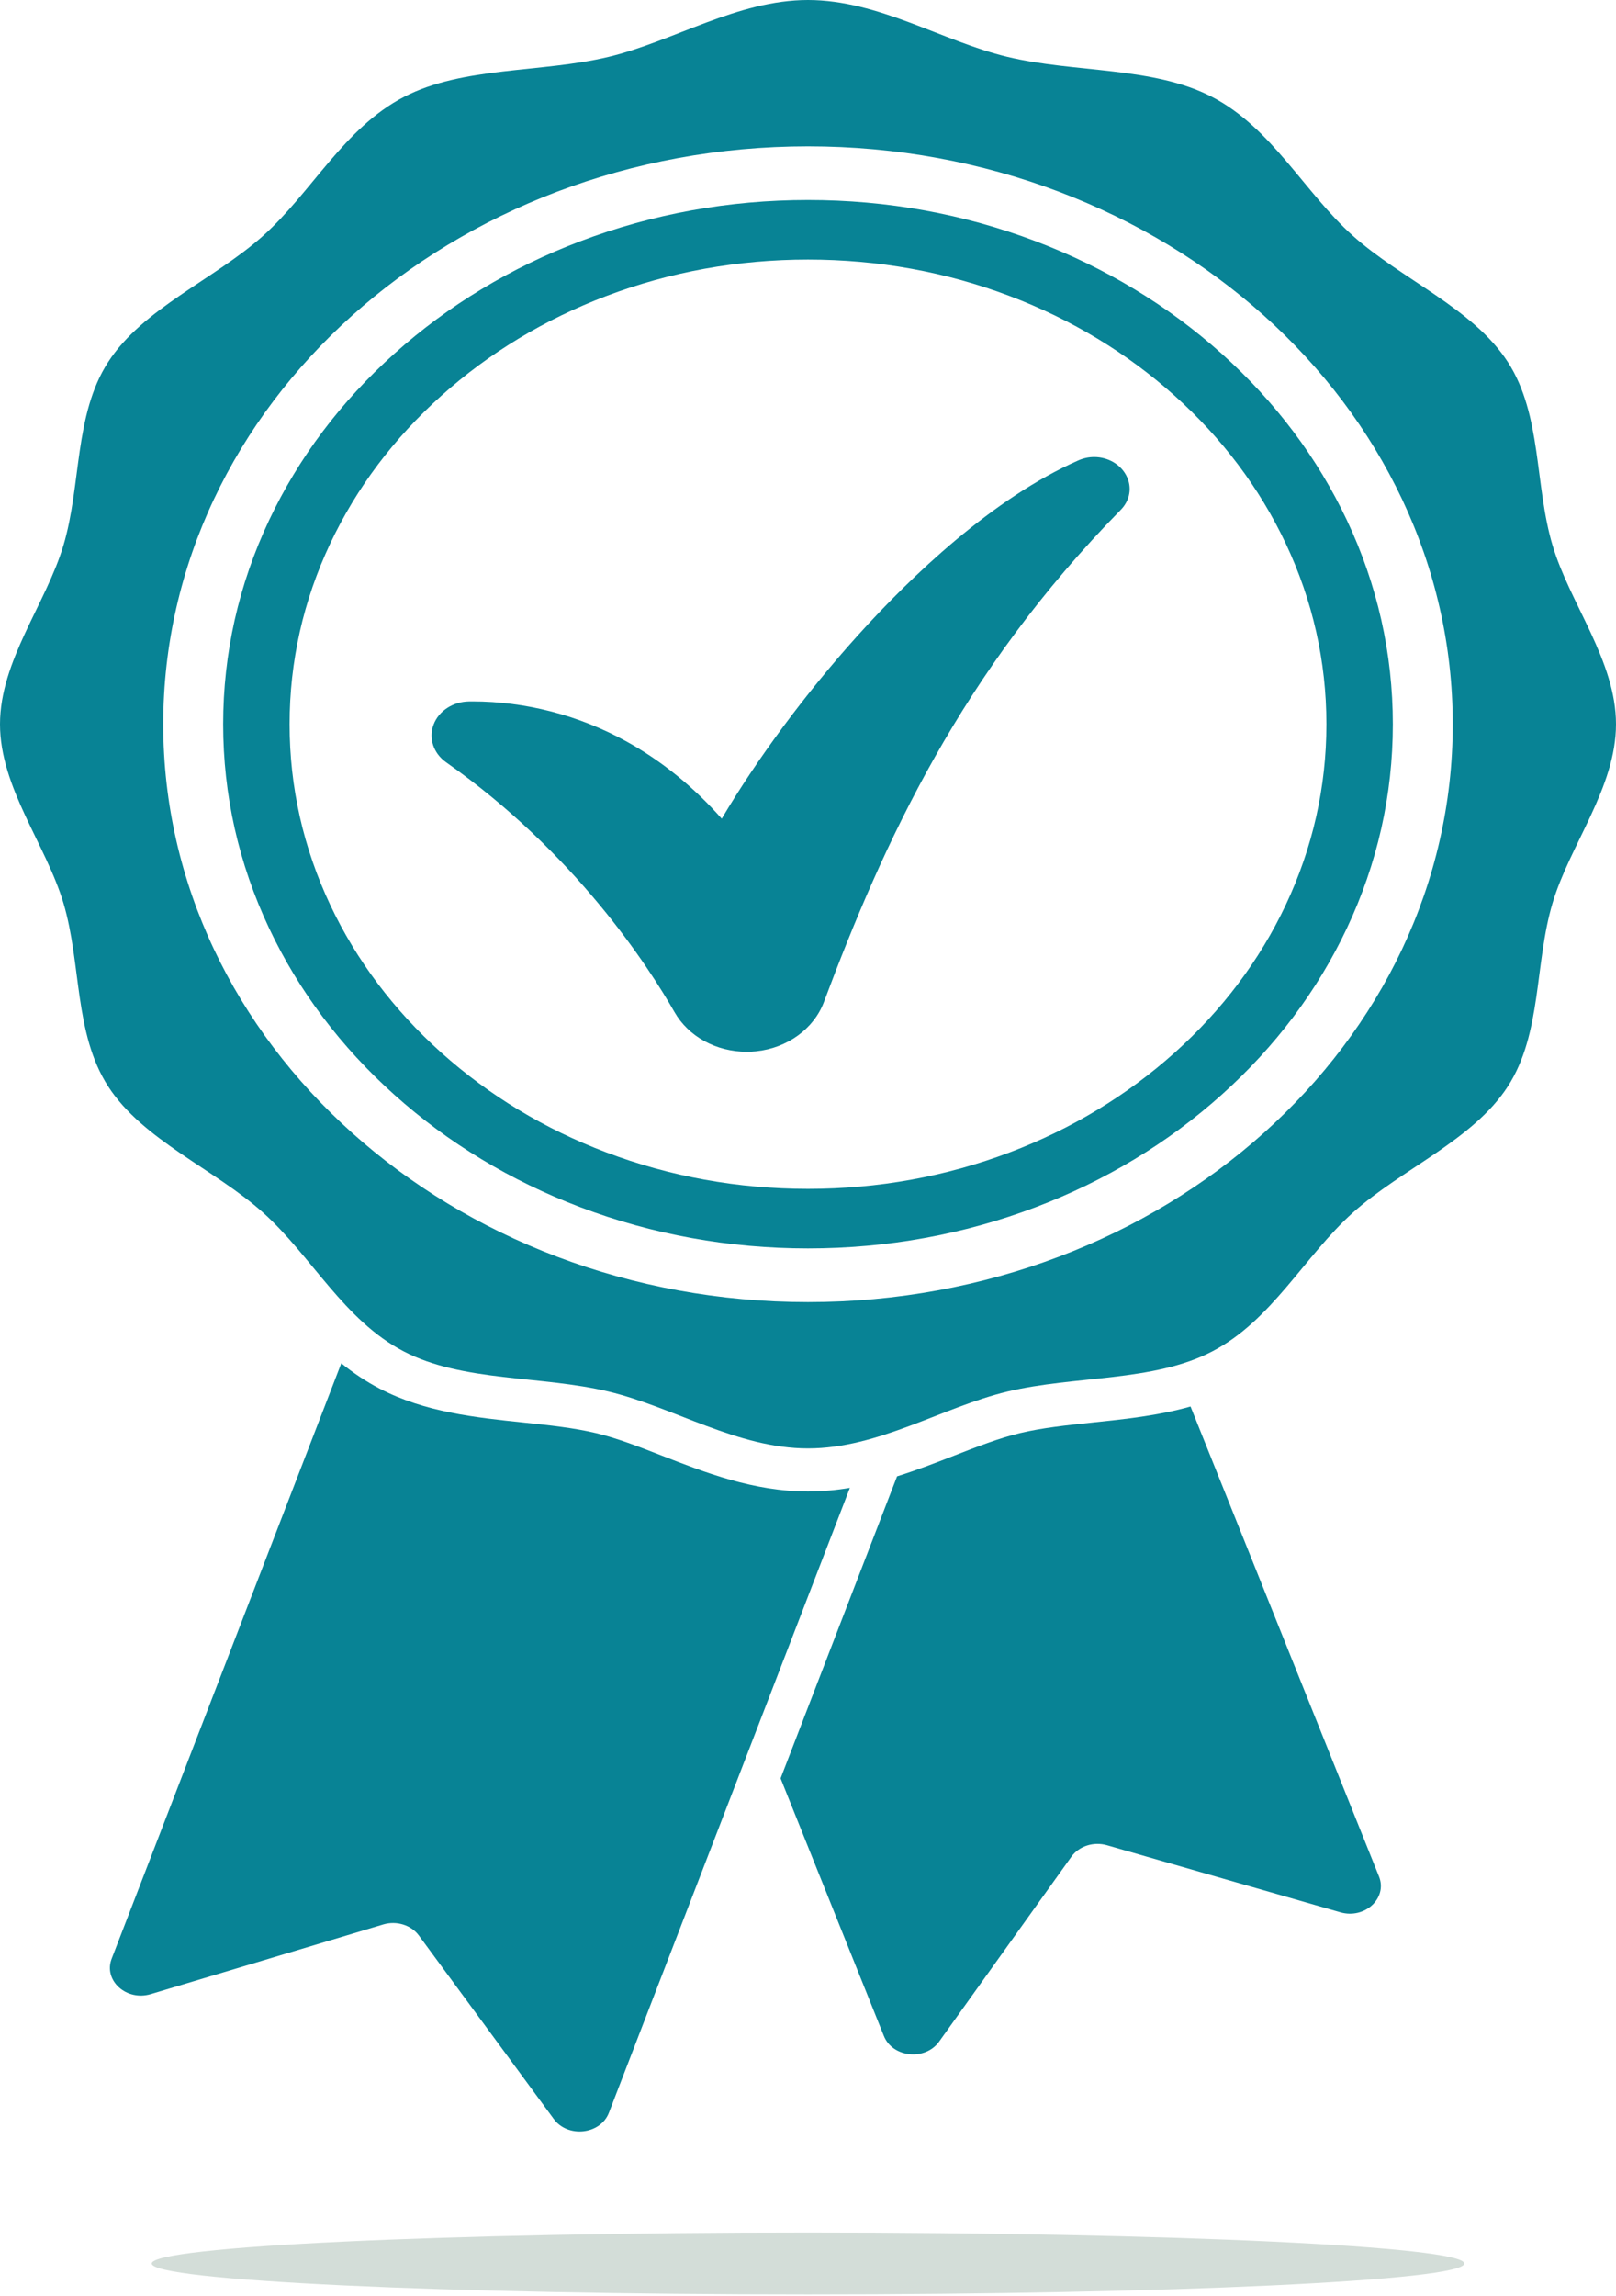 <svg width="50" height="71" viewBox="0 0 50 71" fill="none" xmlns="http://www.w3.org/2000/svg">
<path d="M48.037 16.865C47.479 14.996 47.711 12.832 46.654 11.196C45.582 9.536 43.364 8.639 41.86 7.292C40.356 5.945 39.355 3.958 37.502 2.997C35.675 2.05 33.26 2.258 31.173 1.759C29.157 1.276 27.186 0 25 0C22.814 0 20.843 1.276 18.827 1.759C16.74 2.258 14.325 2.05 12.498 2.997C10.645 3.958 9.644 5.945 8.14 7.292C6.636 8.639 4.418 9.536 3.346 11.196C2.289 12.832 2.521 14.996 1.963 16.865C1.424 18.671 0 20.436 0 22.395C0 24.354 1.424 26.119 1.963 27.925C2.521 29.794 2.289 31.958 3.346 33.594C4.418 35.254 6.636 36.151 8.14 37.498C9.644 38.846 10.645 40.833 12.498 41.793C14.325 42.74 16.74 42.532 18.827 43.031C20.843 43.514 22.814 44.79 25 44.79C27.186 44.79 29.157 43.514 31.173 43.031C33.26 42.532 35.675 42.74 37.502 41.793C39.355 40.833 40.356 38.846 41.86 37.498C43.364 36.151 45.582 35.254 46.654 33.594C47.711 31.958 47.479 29.794 48.037 27.925C48.576 26.119 50 24.354 50 22.395C50 20.436 48.576 18.671 48.037 16.865ZM25 40.265C13.982 40.265 5.051 32.265 5.051 22.395C5.051 12.525 13.982 4.525 25 4.525C36.018 4.525 44.949 12.525 44.949 22.395C44.949 32.265 36.018 40.265 25 40.265Z" fill="#088395"/>
<path d="M25 38.605C22.558 38.605 20.188 38.176 17.956 37.331C15.801 36.514 13.866 35.345 12.205 33.857C10.543 32.369 9.239 30.636 8.327 28.705C7.383 26.706 6.905 24.583 6.905 22.395C6.905 20.207 7.383 18.084 8.327 16.085C9.239 14.155 10.543 12.421 12.205 10.933C13.866 9.445 15.801 8.276 17.956 7.46C20.188 6.614 22.558 6.185 25 6.185C27.442 6.185 29.812 6.614 32.044 7.46C34.199 8.276 36.134 9.445 37.795 10.933C39.457 12.421 40.761 14.155 41.673 16.085C42.617 18.084 43.095 20.207 43.095 22.395C43.095 24.583 42.617 26.706 41.673 28.705C40.761 30.636 39.457 32.369 37.795 33.857C36.134 35.346 34.199 36.514 32.044 37.331C29.812 38.176 27.442 38.605 25 38.605ZM25 8.027C22.834 8.027 20.733 8.406 18.757 9.155C16.847 9.879 15.132 10.915 13.658 12.235C12.184 13.555 11.028 15.092 10.22 16.803C9.384 18.573 8.96 20.455 8.96 22.395C8.96 24.336 9.384 26.217 10.22 27.988C11.028 29.698 12.184 31.235 13.658 32.555C15.132 33.875 16.847 34.912 18.757 35.635C20.733 36.384 22.834 36.764 25 36.764C27.166 36.764 29.267 36.384 31.243 35.635C33.153 34.912 34.868 33.875 36.342 32.555C37.816 31.235 38.972 29.698 39.78 27.988C40.616 26.217 41.04 24.336 41.04 22.395C41.04 20.455 40.616 18.573 39.78 16.803C38.972 15.092 37.816 13.555 36.342 12.235C34.868 10.915 33.153 9.879 31.243 9.155C29.267 8.406 27.166 8.027 25 8.027Z" fill="#088395"/>
<path d="M23.107 32.524C22.159 32.524 21.302 32.054 20.869 31.296C20.077 29.909 17.803 26.38 13.805 23.574C13.412 23.299 13.255 22.829 13.416 22.406C13.575 21.983 14.018 21.696 14.516 21.691C14.548 21.69 14.58 21.69 14.612 21.69C16.262 21.69 17.91 22.118 19.38 22.927C20.466 23.525 21.468 24.339 22.331 25.317C23.426 23.466 24.938 21.424 26.548 19.642C28.191 17.823 30.709 15.408 33.37 14.235C33.524 14.168 33.687 14.133 33.856 14.133C34.284 14.133 34.675 14.361 34.853 14.714C35.033 15.069 34.965 15.473 34.676 15.767C29.734 20.796 27.341 26.054 25.492 30.987C25.182 31.812 24.36 32.41 23.396 32.509C23.301 32.519 23.203 32.524 23.107 32.524Z" fill="#088395"/>
<path d="M26.296 46.01L18.84 65.334C18.58 66.007 17.571 66.121 17.134 65.526L12.961 59.853C12.722 59.528 12.269 59.388 11.857 59.511L4.665 61.665C3.911 61.891 3.195 61.243 3.455 60.57L10.56 42.157C10.921 42.45 11.317 42.718 11.754 42.945C13.155 43.671 14.699 43.833 16.192 43.989C16.997 44.073 17.757 44.153 18.443 44.317C19.089 44.472 19.768 44.736 20.488 45.017C21.816 45.535 23.321 46.121 25 46.121C25.444 46.121 25.877 46.08 26.296 46.01Z" fill="#088395"/>
<path d="M41.472 59.135L34.251 57.061C33.837 56.942 33.386 57.087 33.151 57.414L29.057 63.133C28.628 63.732 27.617 63.63 27.348 62.959L24.152 54.993L27.756 45.653C28.372 45.461 28.958 45.233 29.512 45.017C30.232 44.736 30.911 44.472 31.557 44.317C32.243 44.153 33.003 44.073 33.808 43.989C34.814 43.884 35.843 43.776 36.836 43.494L42.667 58.027C42.936 58.697 42.229 59.353 41.472 59.135Z" fill="#088395"/>
<path d="M25 70.953C36.214 70.953 45.305 70.524 45.305 69.995C45.305 69.466 36.214 69.037 25 69.037C13.786 69.037 4.695 69.466 4.695 69.995C4.695 70.524 13.786 70.953 25 70.953Z" fill="#D3DDD8"/>
</svg>
